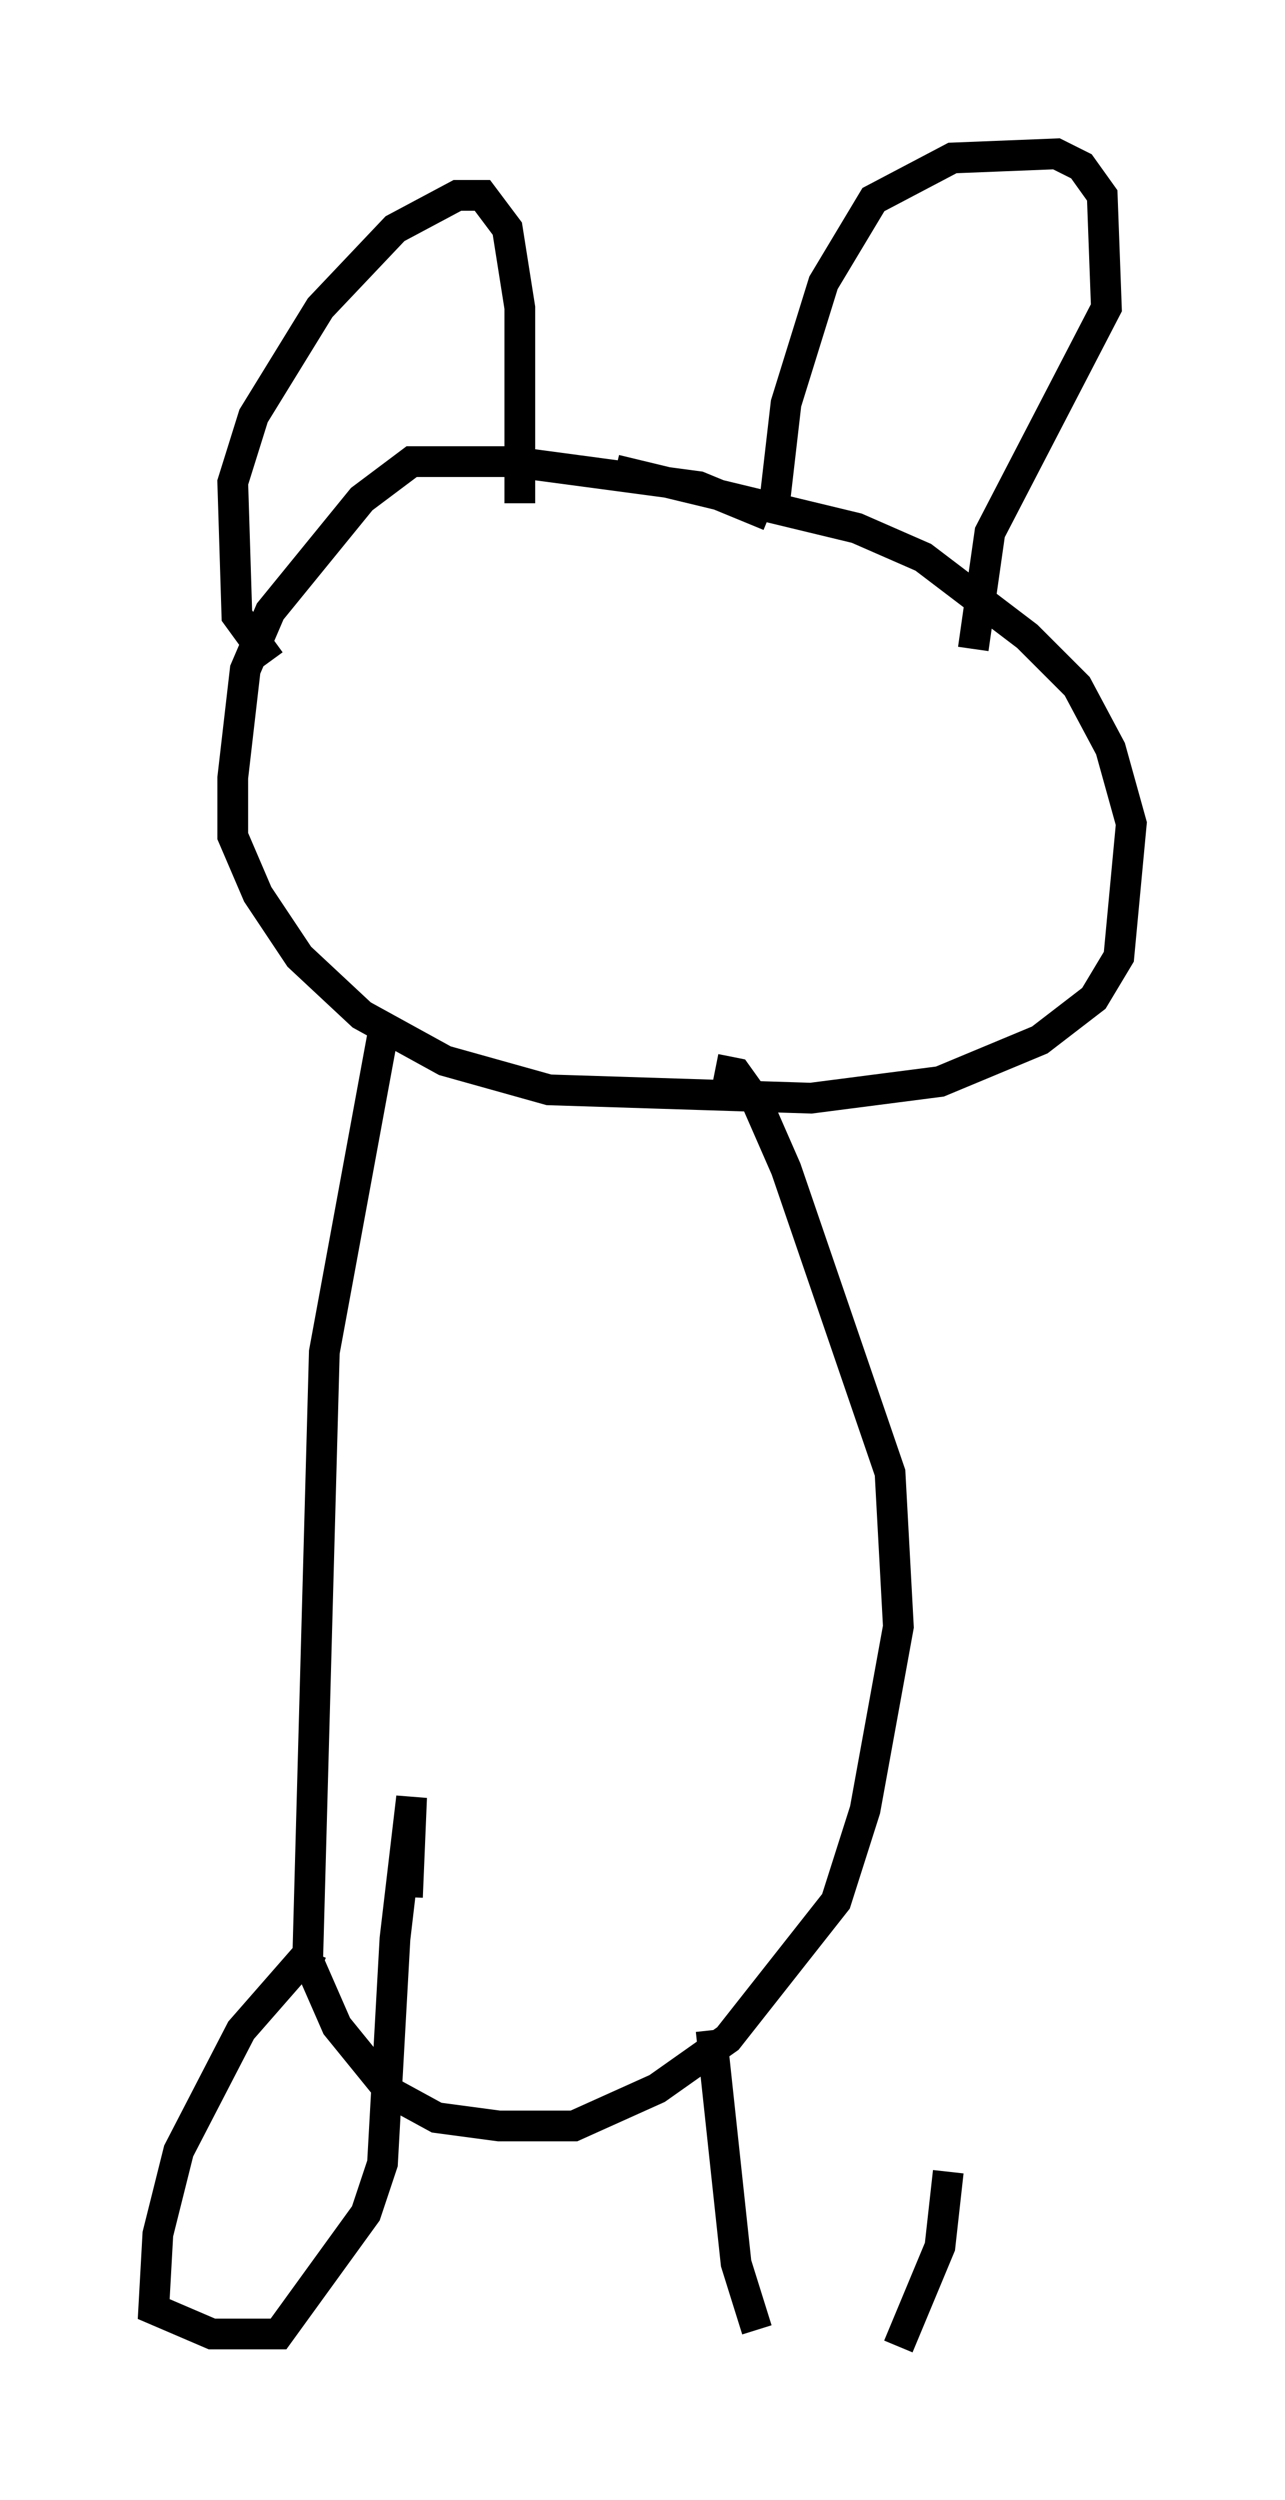 <?xml version="1.0" encoding="utf-8" ?>
<svg baseProfile="full" height="81.312" version="1.1" width="41.799" xmlns="http://www.w3.org/2000/svg" xmlns:ev="http://www.w3.org/2001/xml-events" xmlns:xlink="http://www.w3.org/1999/xlink"><defs /><rect fill="white" height="81.312" width="41.799" x="0" y="0" /><path d="M27.192, 19.344 m-2.165, -2.571 l-2.3, -0.947 -6.089, -0.812 l-3.248, 0.0 -1.624, 1.218 l-2.977, 3.654 -0.812, 1.894 l-0.406, 3.518 0.0, 1.894 l0.812, 1.894 1.353, 2.03 l2.03, 1.894 2.706, 1.488 l3.383, 0.947 8.525, 0.271 l4.195, -0.541 3.248, -1.353 l1.759, -1.353 0.812, -1.353 l0.406, -4.33 -0.677, -2.436 l-1.083, -2.03 -1.624, -1.624 l-3.383, -2.571 -2.165, -0.947 l-7.848, -1.894 m-11.231, 6.225 l-1.083, -1.488 -0.135, -4.33 l0.677, -2.165 2.165, -3.518 l2.436, -2.571 2.03, -1.083 l0.812, 0.0 0.812, 1.083 l0.406, 2.571 0.0, 6.36 m8.254, 0.271 l0.406, -3.518 1.218, -3.924 l1.624, -2.706 2.571, -1.353 l3.383, -0.135 0.812, 0.406 l0.677, 0.947 0.135, 3.654 l-3.789, 7.307 -0.541, 3.789 m-19.215, 12.584 l-1.894, 10.284 -0.541, 19.756 l0.947, 2.165 1.759, 2.165 l1.488, 0.812 2.03, 0.271 l2.436, 0.0 2.706, -1.218 l2.3, -1.624 3.518, -4.465 l0.947, -2.977 1.083, -5.954 l-0.271, -5.007 -3.383, -9.878 l-0.947, -2.165 -0.677, -0.947 l-0.677, -0.135 m-12.855, 29.364 l-0.677, -0.271 -1.894, 2.165 l-2.03, 3.924 -0.677, 2.706 l-0.135, 2.436 1.894, 0.812 l2.165, 0.0 2.842, -3.924 l0.541, -1.624 0.406, -7.307 l0.541, -4.601 -0.135, 3.248 m9.878, 4.33 l0.812, 7.578 0.677, 2.165 m4.601, 0.541 l1.353, -3.248 0.271, -2.436 " fill="none" stroke="black" stroke-width="1" /></svg>